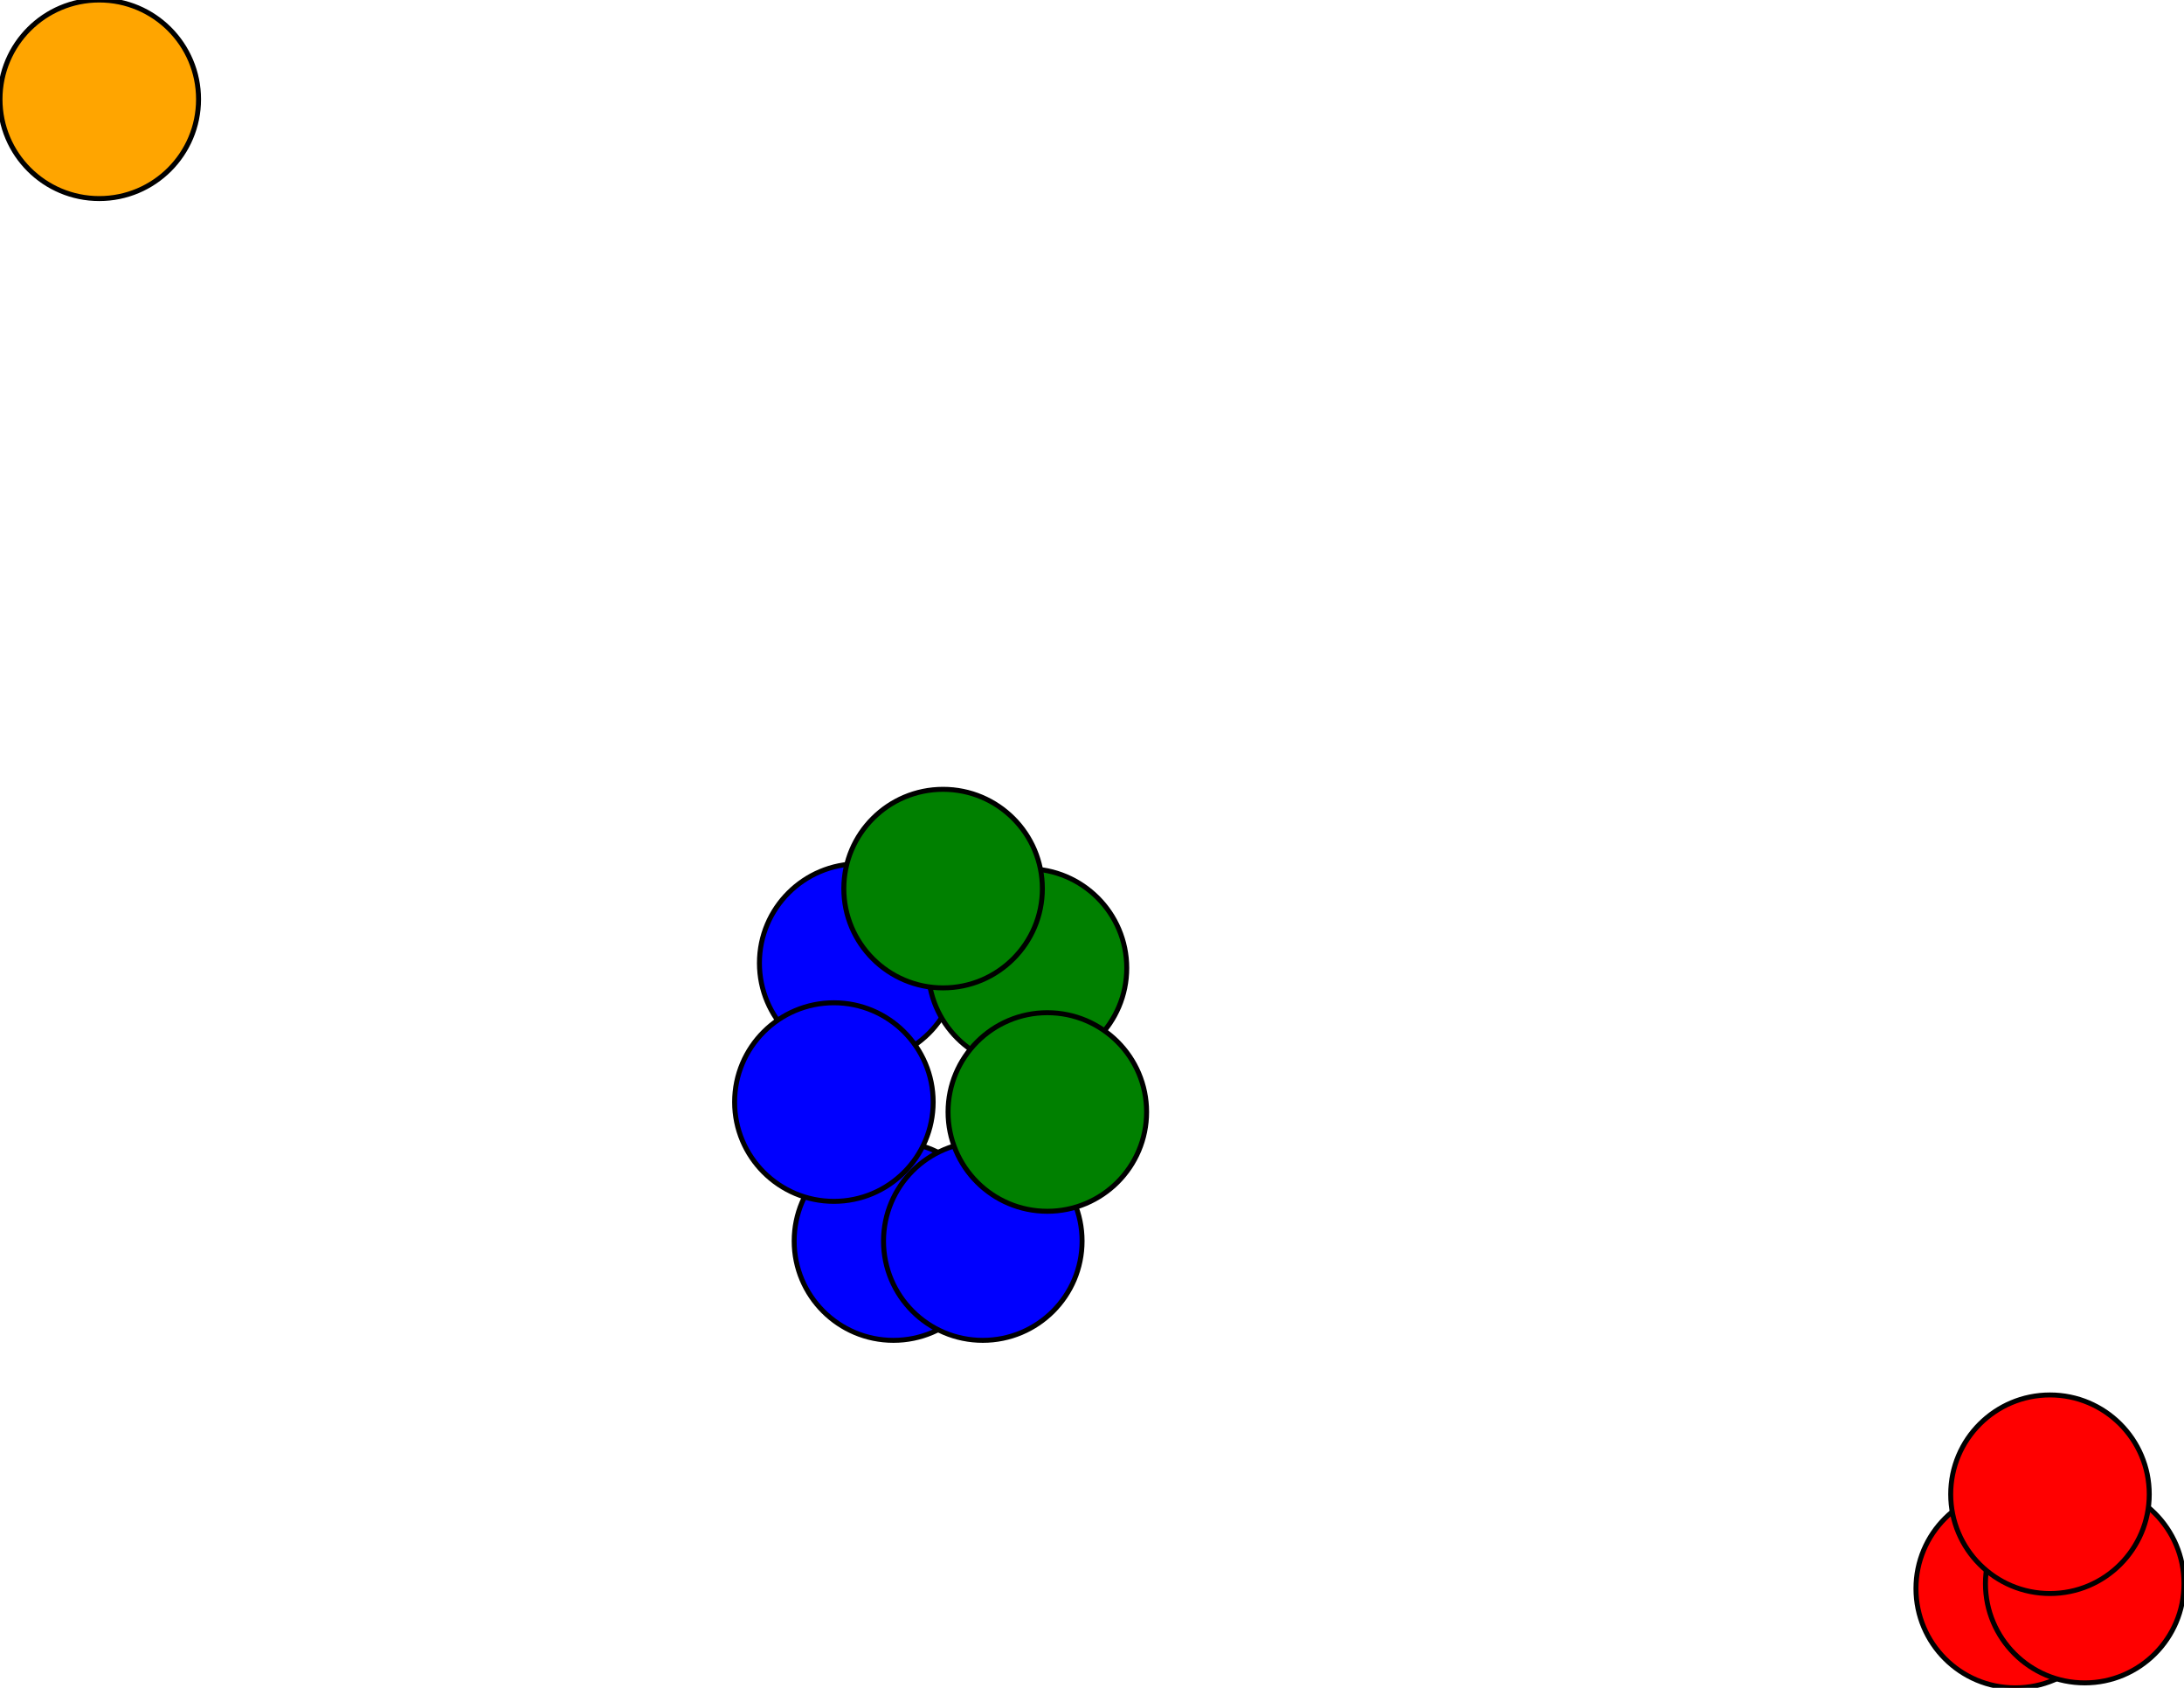 <svg width="440" height="340" xmlns="http://www.w3.org/2000/svg">
<path stroke-width="1" stroke="black" d="M 406 320 420 319"/>
<path stroke-width="1" stroke="black" d="M 168 222 173 194"/>
<path stroke-width="1" stroke="black" d="M 168 222 180 250"/>
<path stroke-width="1" stroke="black" d="M 413 301 420 319"/>
<path stroke-width="1" stroke="black" d="M 413 301 406 320"/>
<path stroke-width="1" stroke="black" d="M 211 224 198 250"/>
<path stroke-width="1" stroke="black" d="M 211 224 207 195"/>
<path stroke-width="1" stroke="black" d="M 198 250 211 224"/>
<path stroke-width="1" stroke="black" d="M 198 250 180 250"/>
<path stroke-width="1" stroke="black" d="M 207 195 190 179"/>
<path stroke-width="1" stroke="black" d="M 207 195 211 224"/>
<path stroke-width="1" stroke="black" d="M 420 319 413 301"/>
<path stroke-width="1" stroke="black" d="M 420 319 406 320"/>
<path stroke-width="1" stroke="black" d="M 173 194 190 179"/>
<path stroke-width="1" stroke="black" d="M 173 194 168 222"/>
<path stroke-width="1" stroke="black" d="M 180 250 168 222"/>
<path stroke-width="1" stroke="black" d="M 180 250 198 250"/>
<path stroke-width="1" stroke="black" d="M 406 320 413 301"/>
<path stroke-width="1" stroke="black" d="M 190 179 173 194"/>
<path stroke-width="1" stroke="black" d="M 190 179 207 195"/>
<circle cx="20" cy="20" r="20.0" style="fill:orange;stroke:black;stroke-width:1.0"/>
<circle cx="406" cy="320" r="20.0" style="fill:red;stroke:black;stroke-width:1.0"/>
<circle cx="180" cy="250" r="20.0" style="fill:blue;stroke:black;stroke-width:1.0"/>
<circle cx="173" cy="194" r="20.0" style="fill:blue;stroke:black;stroke-width:1.0"/>
<circle cx="420" cy="319" r="20.0" style="fill:red;stroke:black;stroke-width:1.0"/>
<circle cx="207" cy="195" r="20.0" style="fill:green;stroke:black;stroke-width:1.0"/>
<circle cx="198" cy="250" r="20.0" style="fill:blue;stroke:black;stroke-width:1.0"/>
<circle cx="211" cy="224" r="20.0" style="fill:green;stroke:black;stroke-width:1.0"/>
<circle cx="413" cy="301" r="20.0" style="fill:red;stroke:black;stroke-width:1.0"/>
<circle cx="168" cy="222" r="20.0" style="fill:blue;stroke:black;stroke-width:1.0"/>
<circle cx="190" cy="179" r="20.0" style="fill:green;stroke:black;stroke-width:1.0"/>
</svg>
